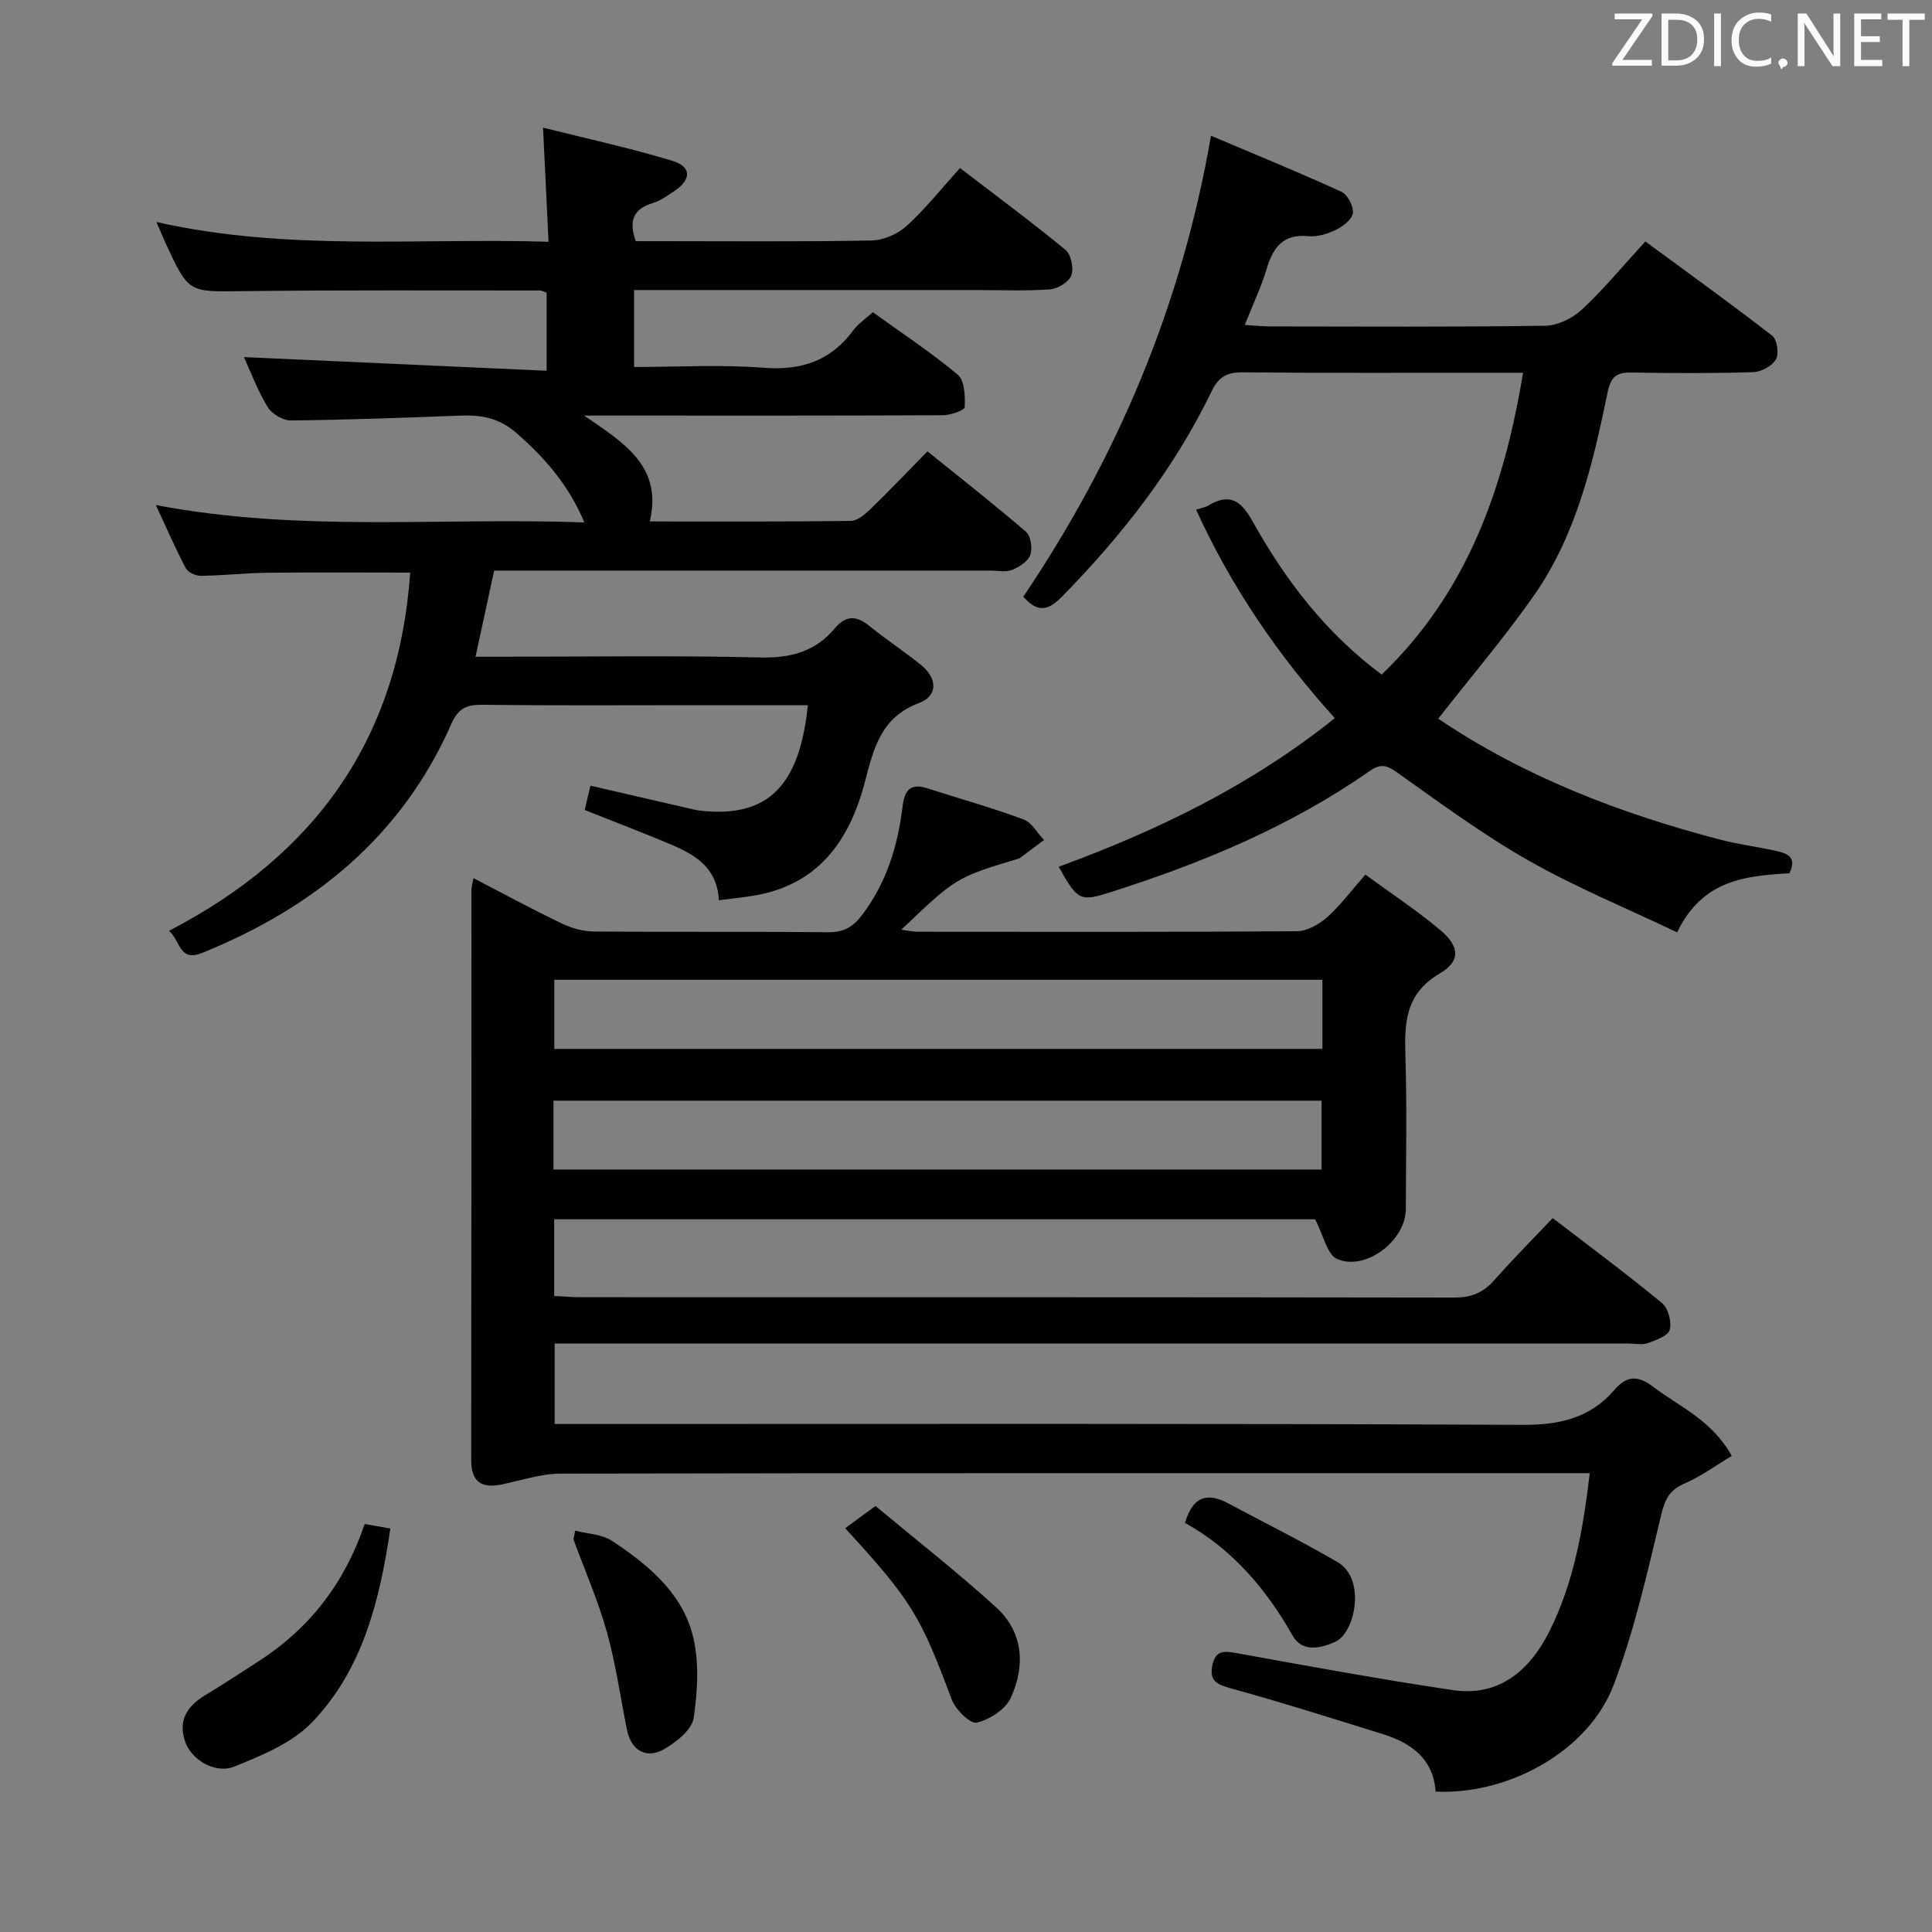 <svg enable-background="new 0 0 400 400" viewBox="0 0 400 400" xmlns="http://www.w3.org/2000/svg"><rect x="0" y="0" width="400" height="400" fill="#808080" stroke="none"/><path d="m329.14 305c-2.39 0-4.03 0-5.67 0-69.16 0-138.31-.04-207.47.1-4.04.01-8.09 1.41-12.12 2.24-4.19.86-6.32-.51-6.32-5.06.05-39.33.03-78.66.05-117.98 0-.63.2-1.26.41-2.49 6.29 3.26 12.23 6.48 18.32 9.4 2.01.96 4.37 1.63 6.58 1.65 16.16.14 32.33-.02 48.49.15 3.21.03 5.15-1.03 7.04-3.52 5.11-6.73 7.45-14.42 8.43-22.6.41-3.44 1.73-4.77 5.15-3.67 6.63 2.13 13.35 4.02 19.88 6.43 1.7.63 2.84 2.8 4.24 4.26-1.64 1.23-3.28 2.46-4.92 3.68-.13.1-.29.17-.45.21-12.84 3.88-12.84 3.88-24.17 14.68 1.37.18 2.4.43 3.43.43 26.16.02 52.33.08 78.49-.11 2.11-.02 4.57-1.42 6.24-2.9 2.71-2.4 4.9-5.39 7.92-8.82 5.31 3.89 10.69 7.42 15.57 11.54 3.94 3.33 4.19 6.37-.16 8.92-7.23 4.25-7.34 10.32-7.12 17.32.33 10.49.11 20.99.08 31.49-.02 6.49-8.32 12.89-14.24 10.3-2.04-.89-2.76-4.8-4.55-8.21-51.45 0-104.33 0-157.53 0v15.87c1.85.09 3.62.26 5.38.26 60.33.01 120.65-.02 180.98.08 3.48.01 5.96-1 8.23-3.56 3.85-4.34 7.94-8.47 12.14-12.9 8 6.15 15.47 11.68 22.63 17.59 1.28 1.06 2.04 3.91 1.6 5.54-.34 1.26-2.86 2.15-4.56 2.76-1.18.42-2.64.09-3.97.09-71.82 0-143.65 0-215.47 0-2.15 0-4.31 0-6.87 0v16.65h5.94c64.82 0 129.65-.13 194.47.18 7.72.04 14.01-1.43 19.02-7.25 2.54-2.95 4.85-3.04 7.98-.65 5.49 4.18 12.19 6.9 16.3 14.33-3.31 1.98-6.34 4.23-9.72 5.69-3.13 1.34-4.1 3.23-4.89 6.52-2.85 11.88-5.53 23.92-9.87 35.29-5.18 13.57-21.65 22.71-36.83 22-.46-6.72-4.96-10.04-10.88-11.88-10.62-3.31-21.22-6.66-31.94-9.62-2.88-.8-3.99-1.79-3.4-4.68.67-3.26 2.64-2.92 5.23-2.45 14.83 2.67 29.66 5.42 44.57 7.62 9.61 1.42 15.93-4.15 19.93-12.08 5.06-10.04 7.01-21.02 8.4-32.84zm-55.35-102.15c-53.3 0-106.16 0-159.03 0v14.31h159.03c0-4.9 0-9.38 0-14.31zm-159.19 39.29h159.01c0-5.04 0-9.63 0-14.26-53.17 0-106.02 0-159.01 0z" fill="#010100"/><path d="m148.85 186.39c-.44-7.47-5.85-9.87-11.33-12.13-5.36-2.22-10.78-4.3-16.46-6.56.37-1.59.73-3.13 1.18-5.03 6.76 1.56 13.34 3.08 19.92 4.59.97.22 1.94.48 2.93.59 13.76 1.5 20.45-4.99 22.17-21.85-7.68 0-15.32 0-22.96 0-14.83 0-29.67.1-44.5-.08-3.26-.04-4.97.81-6.35 3.95-10.25 23.28-28.42 38-51.53 47.4-4.81 1.95-4.48-2.35-6.92-4.56 30.26-15.67 47.52-39.72 49.93-74.16-9.94 0-19.68-.08-29.41.03-4.65.05-9.3.58-13.95.64-1.06.01-2.65-.73-3.11-1.59-2.08-3.92-3.84-8.01-6.19-13.07 29.89 5.72 59.13 2.51 88.72 3.6-3.25-7.73-8.1-13.25-13.93-18.39-3.76-3.32-7.45-3.9-11.91-3.72-11.64.45-23.28.88-34.93 1-1.64.02-3.95-1.36-4.81-2.78-2.11-3.48-3.54-7.35-4.91-10.34 20.78.94 41.49 1.87 62.67 2.83 0-6.03 0-11.06 0-16.16-.54-.18-.99-.46-1.43-.46-20.5.01-41-.11-61.49.14-11.18.14-11.18.42-15.9-9.8-.55-1.19-1.05-2.41-1.97-4.52 27.03 6.11 53.76 3.28 81.19 4.09-.37-7.73-.73-15.09-1.14-23.63 9.08 2.29 18.06 4.23 26.82 6.89 4.01 1.22 3.9 3.94.23 6.34-1.38.91-2.79 1.93-4.34 2.4-3.76 1.14-5.11 3.39-3.52 7.88h4.35c14.83 0 29.67.14 44.49-.14 2.48-.05 5.42-1.34 7.27-3.03 3.91-3.57 7.24-7.78 11.03-11.97 8 6.14 15.08 11.36 21.85 16.96 1.16.96 1.74 3.81 1.2 5.27-.51 1.37-2.82 2.78-4.42 2.89-5.14.37-10.32.14-15.49.14-21.67 0-43.33 0-65 0-1.79 0-3.59 0-5.62 0v15.93c8.96 0 17.94-.53 26.82.16 7.86.61 13.91-1.45 18.59-7.78.97-1.31 2.41-2.26 4.02-3.72 5.93 4.28 12.03 8.29 17.59 12.94 1.43 1.2 1.53 4.45 1.43 6.72-.03.65-2.93 1.66-4.52 1.67-22.5.11-45 .07-67.5.07-1.81 0-3.62 0-6.78 0 8.33 5.69 16.29 10.55 13.6 21.92 13.99 0 27.8.07 41.61-.11 1.38-.02 2.94-1.34 4.06-2.43 3.93-3.81 7.71-7.78 11.82-11.97 7.08 5.71 13.87 11.02 20.39 16.64 1.01.87 1.38 3.43.9 4.8-.48 1.34-2.29 2.51-3.77 3.1-1.3.52-2.96.15-4.46.15-32.33 0-64.66 0-96.99 0-1.82 0-3.63 0-5.78 0-1.27 5.87-2.49 11.5-3.86 17.83h5.44c17.83 0 35.67-.28 53.49.15 6.29.15 11.39-1.19 15.39-5.96 2.29-2.72 4.43-2.83 7.16-.61 3.48 2.82 7.24 5.29 10.73 8.1 3.37 2.71 3.64 6.39-.39 7.9-7.95 2.99-9.4 9.47-11.23 16.44-3.2 12.19-9.8 21.43-23.37 23.5-2.12.34-4.23.57-6.82.9z" fill="#010100"/><path d="m250.72 28.1c9.12 3.87 18.14 7.55 27 11.6 1.28.58 2.53 2.99 2.38 4.4-.14 1.3-2.02 2.75-3.46 3.46-1.74.85-3.88 1.52-5.75 1.34-5.25-.52-7.3 2.31-8.64 6.76-1.13 3.76-2.84 7.35-4.53 11.61 2.08.13 3.65.31 5.23.31 19 .02 38 .14 57-.14 2.59-.04 5.66-1.57 7.6-3.38 4.49-4.18 8.42-8.97 13.1-14.07 8.83 6.5 17.68 12.86 26.29 19.54 1 .78 1.41 3.73.74 4.89-.79 1.36-3.04 2.58-4.7 2.63-8.32.26-16.66.23-24.99.08-3.12-.06-4.43.58-5.16 4.14-3.05 14.82-6.51 29.67-15.43 42.29-6.11 8.66-13 16.77-19.63 25.23 17.69 11.96 37.6 19.63 58.46 25.07 3.68.96 7.49 1.44 11.21 2.25 2.34.51 4.75 1.13 3.04 4.69-8.99.53-18.04 1.32-23.24 12.24-10.37-4.95-20.94-9.3-30.79-14.89-9.49-5.39-18.35-11.95-27.28-18.28-2.15-1.52-3.41-1.76-5.58-.25-16.36 11.45-34.57 19.01-53.48 25.04-6.5 2.08-6.96 1.86-10.92-5.21 20.38-7.47 39.74-16.79 57.17-30.77-11.72-12.95-21.4-27.09-28.72-43.15 1.06-.36 1.88-.48 2.53-.87 4.4-2.64 6.75-1.04 9.14 3.24 6.77 12.12 15.08 23.09 26.75 31.76 17.66-16.96 25.3-38.39 29.27-62.49-2.42 0-4.19 0-5.96 0-17.33 0-34.67.09-52-.08-3.25-.03-5.02.83-6.5 3.89-7.75 16.05-18.58 29.9-31.03 42.58-2.85 2.9-5.03 3.34-7.97-.02 19.37-28.77 32.75-60.11 38.85-95.44z" fill="#010100"/><path d="m75.51 315.53c1.84.32 3.42.6 5.31.94-2.2 14.92-5.72 29.16-16.19 40.09-4.12 4.3-10.39 6.88-16.1 9.18-4.05 1.63-8.94-1.48-10.19-5.13-1.5-4.36.33-7.32 4.04-9.57 3.83-2.32 7.58-4.77 11.34-7.21 10.41-6.76 17.6-16.02 21.79-28.3z" fill="#010100"/><path d="m119.08 316.9c2.57.67 5.55.74 7.65 2.13 7.27 4.81 14.23 10.52 16.59 19.16 1.5 5.48 1.13 11.73.31 17.46-.35 2.45-3.61 5.05-6.16 6.5-3.72 2.12-6.8.21-7.65-3.96-1.38-6.78-2.32-13.68-4.18-20.33-1.83-6.51-4.57-12.77-6.91-19.13.11-.61.23-1.22.35-1.83z" fill="#010100"/><path d="m174.99 316.4c1.94-1.42 3.66-2.69 6.27-4.6 8.29 6.91 16.89 13.64 24.95 20.95 5.69 5.17 6.1 12.14 3.06 18.77-1.1 2.39-4.38 4.51-7.05 5.13-1.33.31-4.39-2.7-5.17-4.77-6.51-17.39-8.23-20.39-22.06-35.48z" fill="#010100"/><path d="m245.34 315.3c1.68-5.73 4.81-6.25 8.94-4.05 7.56 4.04 15.24 7.86 22.64 12.16 5.95 3.46 3.64 14.53-.34 16.43-3.26 1.56-7.03 2.21-8.95-1.19-5.56-9.84-12.7-18.05-22.29-23.35z" fill="#010100"/><g fill="#fafafb"><path d="m342.2 3.2-6.3 9.2h6.1v1.2h-8.2v-.5l6.2-9.1h-5.7v-1.2h7.8v.4z"/><path d="m344 13.7v-10.9h3.1c1.6 0 3 .5 4.1 1.4 1.1 1 1.6 2.2 1.6 3.9s-.5 3-1.6 4-2.5 1.5-4.2 1.5h-3zm1.4-9.6v8.4h1.6c1.4 0 2.5-.4 3.2-1.1.8-.8 1.2-1.8 1.2-3.2s-.4-2.4-1.2-3.1-1.8-1-3.1-1z"/><path d="m356.3 2.8v10.9h-1.4v-10.9z"/><path d="m366.6 13.2c-.8.4-1.8.6-3 .6-1.6 0-2.8-.5-3.7-1.5s-1.4-2.3-1.4-3.9c0-1.7.5-3.2 1.6-4.2s2.4-1.6 4-1.6c1 0 1.9.1 2.6.4v1.5c-.8-.4-1.6-.6-2.6-.6-1.2 0-2.2.4-3 1.2s-1.1 1.9-1.1 3.3c0 1.3.4 2.3 1.1 3.1s1.6 1.1 2.8 1.1c1.1 0 2-.2 2.8-.7v1.3z"/><path d="m368.2 13c0-.3.1-.5.3-.6.2-.2.4-.3.6-.3.3 0 .5.1.7.3s.3.4.3.6-.1.5-.3.6c-.2.2-.4.3-.7.3-.3 1-.5-.1-.6-.3-.2-.2-.3-.4-.3-.6z"/><path d="m381.1 13.7h-1.7l-5.5-8.4c-.2-.2-.3-.5-.4-.7 0 .2.1.8.1 1.5v7.6h-1.4v-10.9h1.8l5.3 8.3c.3.4.4.6.4.8 0-.3-.1-.8-.1-1.6v-7.5h1.4v10.9z"/><path d="m389.7 13.7h-5.8v-10.9h5.6v1.2h-4.2v3.5h3.9v1.2h-3.9v3.7h4.4z"/><path d="m398.4 4.1h-3.1v9.6h-1.4v-9.6h-3.1v-1.3h7.7v1.3z"/></g></svg>